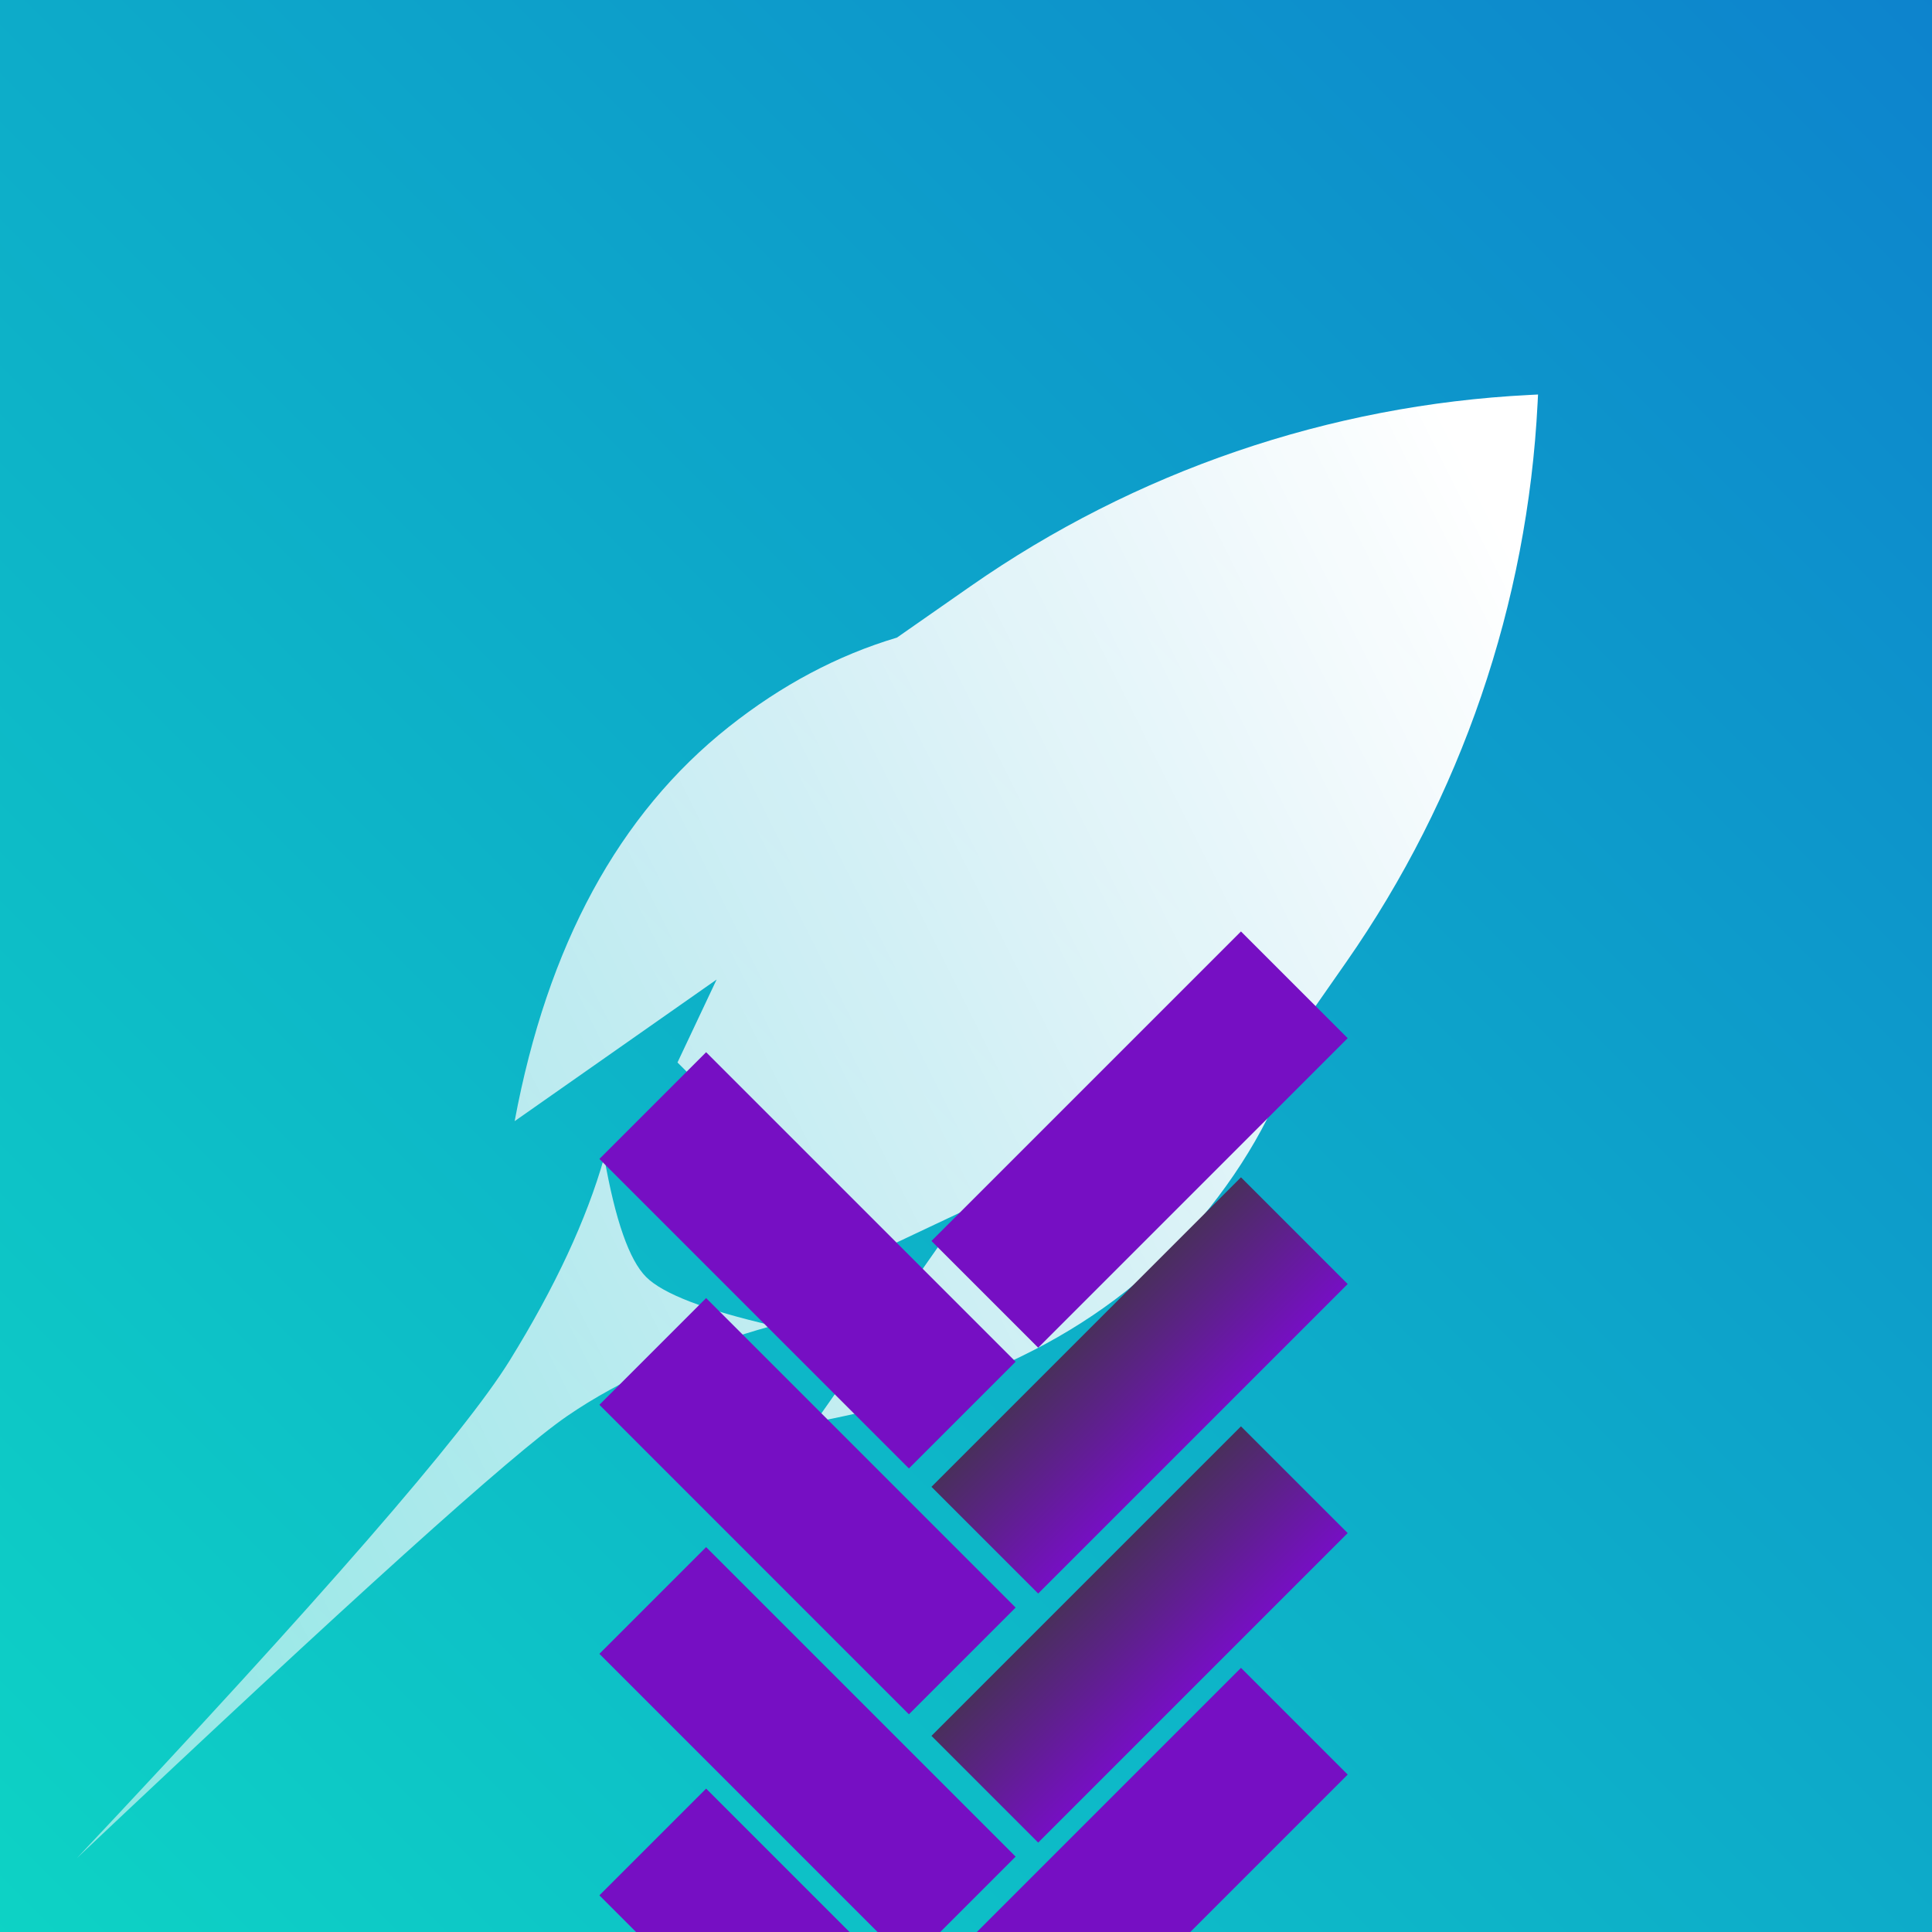 <?xml version="1.0" encoding="UTF-8"?>
<svg width="256px" height="256px" viewBox="0 0 256 256" version="1.1" xmlns="http://www.w3.org/2000/svg" xmlns:xlink="http://www.w3.org/1999/xlink">
    <rect x="0" y="0" width="256" height="256" fill="#333333" stroke="none"/>
    <!-- Generator: Sketch 56.2 (81672) - https://sketch.com -->
    <title>create-zip-stepicon</title>
    <desc>Created with Sketch.</desc>
    <defs>
        <linearGradient x1="0%" y1="100%" x2="100%" y2="0%" id="linearGradient-1">
            <stop stop-color="#0DD3C5" offset="0%"></stop>
            <stop stop-color="#0D83CD" offset="100%"></stop>
        </linearGradient>
        <linearGradient x1="41.785%" y1="123.982%" x2="55.16%" y2="6.149%" id="linearGradient-2">
            <stop stop-color="#FFFFFF" stop-opacity="0.399" offset="0%"></stop>
            <stop stop-color="#FFFFFF" offset="100%"></stop>
        </linearGradient>
        <linearGradient x1="50%" y1="0%" x2="50%" y2="100%" id="linearGradient-3">
            <stop stop-color="#492F5C" offset="0%"></stop>
            <stop stop-color="#760FC3" offset="100%"></stop>
        </linearGradient>
    </defs>
    <g id="New-Icons" stroke="none" stroke-width="1" fill="none" fill-rule="evenodd">
        <g id="Create-ZIP">
            <g id="create-zip-stepicon" transform="translate(-22, 0)">
                <rect id="Rectangle-path" fill="url(#linearGradient-1)" fill-rule="nonzero" x="22" y="0" width="256" height="256"></rect>
                <g id="Group" transform="translate(129.834, 149.414) rotate(-315) translate(-129.834, -149.414) translate(83.834, 11.914)" fill="url(#linearGradient-2)">
                    <path d="M67.819,131.328 L63.212,144.169 L43.82,144.169 L27.124,144.169 L23.021,132.735 L17.365,164.926 C3.973,145.389 -1.654,126.387 0.486,107.918 C1.513,99.051 3.977,91.012 7.877,83.801 L9.957,72.116 C14.625,45.902 26.568,21.529 44.425,1.779 L45.168,0.956 L45.913,1.78 C63.768,21.53 75.712,45.901 80.38,72.113 L82.116,81.861 C86.653,89.563 89.482,98.248 90.602,107.918 C92.741,126.387 87.115,145.389 73.723,164.926 L67.819,131.328 Z M29.149,159.923 C36.08,164.78 41.126,167.208 44.287,167.207 C47.448,167.205 52.92,164.772 60.703,159.908 C55.085,169.868 51.485,179.137 49.902,187.714 C48.32,196.292 46.82,225.383 45.403,274.987 C43.98,228.022 41.956,198.97 39.33,187.83 C36.704,176.69 33.311,167.387 29.149,159.923 Z" id="Combined-Shape"></path>
                </g>
                <g id="zip" transform="translate(101, 123)">
                    <g id="Group-2" transform="translate(0, 16)" fill="#760FC3">
                        <rect id="Rectangle-6-Copy" style="mix-blend-mode: multiply;" transform="translate(28, 28) rotate(45) translate(-28, -28) " x="-1" y="18" width="58" height="20"></rect>
                        <rect id="Rectangle-6-Copy-2" style="mix-blend-mode: multiply;" transform="translate(28, 60.577) rotate(45) translate(-28, -60.577) " x="-1" y="50.577" width="58" height="20"></rect>
                        <rect id="Rectangle-6-Copy-3" style="mix-blend-mode: multiply;" transform="translate(28, 93.577) rotate(45) translate(-28, -93.577) " x="-1" y="83.577" width="58" height="20"></rect>
                        <rect id="Rectangle-6-Copy-4" style="mix-blend-mode: multiply;" transform="translate(28, 125.577) rotate(45) translate(-28, -125.577) " x="-1" y="115.577" width="58" height="20"></rect>
                    </g>
                    <g id="Group-2-Copy" transform="translate(72, 77) scale(-1, 1) translate(-72, -77) translate(44, 0)">
                        <rect id="Rectangle-6-Copy" fill="#760FC3" style="mix-blend-mode: multiply;" transform="translate(28, 28) rotate(45) translate(-28, -28) " x="-1" y="18" width="58" height="20"></rect>
                        <rect id="Rectangle-6-Copy-2" fill="url(#linearGradient-3)" style="mix-blend-mode: multiply;" transform="translate(28, 60.577) rotate(45) translate(-28, -60.577) " x="-1" y="50.577" width="58" height="20"></rect>
                        <rect id="Rectangle-6-Copy-3" fill="url(#linearGradient-3)" style="mix-blend-mode: multiply;" transform="translate(28, 93.577) rotate(45) translate(-28, -93.577) " x="-1" y="83.577" width="58" height="20"></rect>
                        <rect id="Rectangle-6-Copy-4" fill="#760FC3" style="mix-blend-mode: multiply;" transform="translate(28, 125.577) rotate(45) translate(-28, -125.577) " x="-1" y="115.577" width="58" height="20"></rect>
                    </g>
                </g>
            </g>
        </g>
    </g>
</svg>
